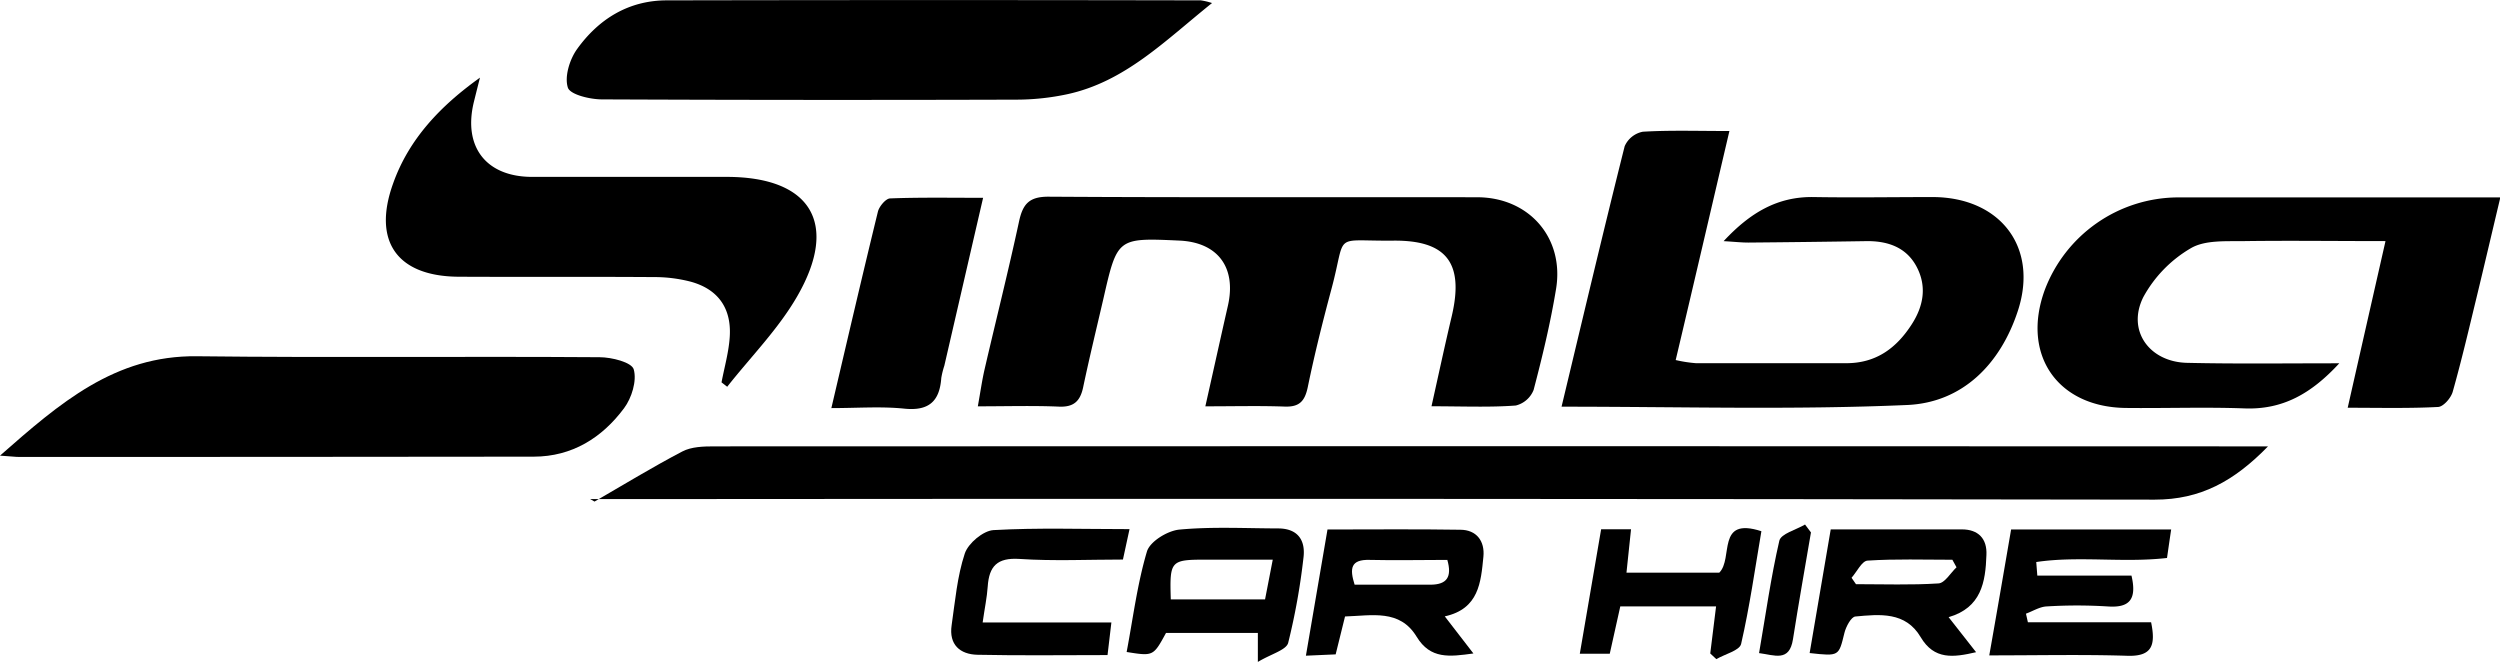 <svg id="Layer_1" data-name="Layer 1" xmlns="http://www.w3.org/2000/svg" viewBox="0 0 493.26 130.6"><path d="M364.75,580.8c5.77-3.33,11.45-6.81,17.34-9.89,1.76-.92,4.11-1,6.19-1q150.14-.08,300.28,0h6.38c-6.7,6.87-13.33,10.52-22.36,10.51q-149.64-.25-299.28-.11h-9.41Z" transform="translate(-247.45 -481.84)"/><path d="M529.89,562c1.46-6.55,2.67-12.19,4-17.8,2.45-10.46-1-15-11.61-14.88-12.13.12-9.08-1.82-12.11,9.47-1.72,6.42-3.34,12.87-4.68,19.38-.58,2.8-1.63,4-4.57,3.89-5-.18-9.94-.05-15.65-.05,1.59-7.06,3-13.47,4.46-19.89,1.69-7.51-2-12.47-9.58-12.81-12.25-.56-12.25-.56-15,11.49-1.35,5.83-2.77,11.65-4,17.5-.58,2.69-1.84,3.9-4.77,3.77-5.13-.22-10.27-.06-16-.06.52-2.88.83-5.13,1.34-7.33,2.25-9.72,4.69-19.39,6.79-29.14.75-3.46,2-4.92,5.88-4.89,28.16.18,56.32.06,84.49.11,10.25,0,17.24,8,15.59,18.07-1.1,6.71-2.7,13.36-4.43,19.94a5.08,5.08,0,0,1-3.52,3.08C541.31,562.24,536.15,562,529.89,562Z" transform="translate(-247.45 -481.84)"/><path d="M555.55,562.08c4.2-17.52,8.21-34.48,12.45-51.38a4.93,4.93,0,0,1,3.58-2.87c5.29-.32,10.62-.14,17.09-.14-3.59,15.31-7,30-10.6,45.19a27.29,27.29,0,0,0,4,.62c9.83,0,19.66,0,29.49,0,6,.06,10.06-2.95,13.11-7.71,2.3-3.59,3-7.47.91-11.37s-5.87-5.1-10.13-5q-11.49.18-23,.28c-1.43,0-2.85-.16-4.92-.28,5.19-5.58,10.61-8.83,17.79-8.7,7.83.13,15.67,0,23.5,0,13.27.06,20.86,9.86,16.78,22.4-3.41,10.48-10.89,18.17-21.91,18.63C601.29,562.73,578.8,562.08,555.55,562.08Z" transform="translate(-247.45 -481.84)"/><path d="M709,553.52c-5.63,6.11-11.27,9.18-18.71,8.9-7.82-.29-15.66,0-23.49-.09-13.47-.2-20.53-10.55-15.93-23.23a28.23,28.23,0,0,1,26.12-18.31c19.33,0,38.66,0,58,0h5.79c-1.67,7-3.13,13.28-4.64,19.51s-3,12.61-4.76,18.84c-.35,1.24-1.88,3-2.94,3-5.77.3-11.55.15-17.78.15,2.52-11.13,4.89-21.57,7.46-32.88-9.86,0-18.81-.12-27.75,0-3.61.07-7.82-.27-10.67,1.41a25.08,25.08,0,0,0-9.35,9.61c-3.32,6.59,1.14,12.83,8.62,13C688.54,553.65,698.19,553.52,709,553.52Z" transform="translate(-247.45 -481.84)"/><path d="M486.59,482.44c-9.28,7.44-17.18,15.54-28.61,18a48.1,48.1,0,0,1-9.87,1.06q-41,.13-81.89-.05c-2.37,0-6.3-.95-6.73-2.33-.69-2.16.35-5.53,1.8-7.57,4.26-5.94,10.16-9.63,17.71-9.64q52.68-.11,105.36,0A13,13,0,0,1,486.59,482.44Z" transform="translate(-247.45 -481.84)"/><path d="M247.45,571.74c11.8-10.38,22.67-19.8,38.84-19.61,26.49.31,53,0,79.47.19,2.37,0,6.35,1,6.73,2.41.64,2.24-.4,5.63-1.91,7.65-4.35,5.84-10.25,9.55-17.81,9.56Q302,572,251.3,572C250.36,572,249.43,571.85,247.45,571.74Z" transform="translate(-247.45 -481.84)"/><path d="M342.15,497.16c-.4,1.58-.8,3.16-1.19,4.74-2.19,8.86,2.35,14.81,11.43,14.84,12.81,0,25.63,0,38.44,0,16.57,0,22.23,9.14,13.92,23.55-3.72,6.47-9.16,11.94-13.82,17.86l-1.12-.87c.57-3,1.46-6.07,1.63-9.13.31-5.58-2.37-9.26-7.7-10.73a28.54,28.54,0,0,0-7.38-.91c-12.81-.09-25.63,0-38.44-.07-12.13-.08-17-7-12.92-18.36C328.14,509.2,334.44,502.67,342.15,497.16Z" transform="translate(-247.45 -481.84)"/><path d="M411.48,562.36c3.14-13.38,6.09-26.1,9.19-38.78.25-1,1.54-2.56,2.39-2.59,5.9-.23,11.81-.12,18.36-.12-2.68,11.59-5.16,22.36-7.65,33.13a16.32,16.32,0,0,0-.6,2.41c-.33,4.64-2.48,6.57-7.37,6.05C421.24,562,416.58,562.36,411.48,562.36Z" transform="translate(-247.45 -481.84)"/><path d="M644.25,586.31h31.58c-.3,2-.55,3.76-.82,5.62-8.67,1-17.4-.45-25.8.8l.21,2.68H668c1.11,4.76-.43,6.4-4.74,6.08a97.89,97.89,0,0,0-12,0c-1.38.07-2.72.93-4.08,1.43l.38,1.69h24.31c.94,4.56.19,6.77-4.67,6.62-8.79-.28-17.6-.08-27.26-.08C641.46,602.57,642.84,594.51,644.25,586.31Z" transform="translate(-247.45 -481.84)"/><path d="M509.37,586.31c8.92,0,17.55-.09,26.18.05,3.23,0,4.89,2.25,4.58,5.34-.5,5-.86,10.27-7.62,11.75l5.65,7.32c-4.71.65-8.48,1.17-11.2-3.3-3.33-5.49-8.82-4.16-14.13-4-.61,2.48-1.2,4.84-1.85,7.48l-5.87.26C506.56,602.73,507.93,594.7,509.37,586.31Zm23.66,6c-5.06,0-10.19.12-15.31,0-3.81-.12-4,1.7-3,4.89,5.15,0,10.12,0,15.09,0C532.88,597.15,534,595.73,533,592.26Z" transform="translate(-247.45 -481.84)"/><path d="M608.66,586.29c9,0,17.42,0,25.88,0,3.22,0,5,1.82,4.84,5.05-.18,5.35-1,10.39-7.46,12.27l5.42,6.91c-4.5,1.05-8.26,1.53-10.92-2.95-3-5.1-8.11-4.53-12.9-4.09-.83.07-1.85,2-2.15,3.21-1.14,4.63-1,4.65-6.87,4C605.86,602.72,607.21,594.79,608.66,586.29Zm24.82,7.48-.82-1.49c-5.58,0-11.18-.19-16.74.17-1.11.07-2.1,2.2-3.15,3.39l.87,1.26c5.44,0,10.88.2,16.29-.15C631.18,596.87,632.3,594.88,633.48,593.77Z" transform="translate(-247.45 -481.84)"/><path d="M495.63,612.44v-5.72H477.51c-2.51,4.6-2.51,4.6-7.77,3.76,1.26-6.63,2.09-13.39,4-19.81.59-2,4.08-4.12,6.41-4.34,6.44-.6,13-.25,19.47-.23,3.89,0,5.47,2.33,5,5.86a129.85,129.85,0,0,1-3,16.69C501.27,610.09,498.3,610.84,495.63,612.44Zm2.94-20.18h-13c-7.21,0-7.35.15-7.12,7.84h18.6Z" transform="translate(-247.45 -481.84)"/><path d="M470.31,586.24l-1.3,6c-6.82,0-13.64.33-20.41-.12-4.42-.29-6,1.45-6.27,5.45-.14,2.13-.6,4.24-1,7.09h25.4c-.3,2.49-.5,4.25-.76,6.43-8.73,0-17.19.12-25.64-.06-3.47-.07-5.68-2-5.12-5.82.69-4.76,1.1-9.65,2.6-14.17.67-2,3.62-4.49,5.66-4.61C452.2,585.94,461,586.24,470.31,586.24Z" transform="translate(-247.45 -481.84)"/><path d="M563.36,586.27h5.9c-.3,2.88-.58,5.57-.9,8.56h18.31c2.83-2.81-.66-11.09,8.31-8.18-1.26,7.39-2.31,14.88-4,22.24-.3,1.31-3.2,2-4.89,3l-1.2-1.12c.37-3,.75-6,1.15-9.29H567.14c-.67,3-1.34,6-2.08,9.35h-5.91C560.55,602.64,561.92,594.7,563.36,586.27Z" transform="translate(-247.45 -481.84)"/><path d="M604.76,586.89c-1.19,7-2.44,14-3.55,21.08-.71,4.54-3.64,3.12-6.69,2.73,1.31-7.58,2.34-15,4-22.18.33-1.38,3.31-2.14,5.07-3.19Z" transform="translate(-247.45 -481.84)"/></svg>